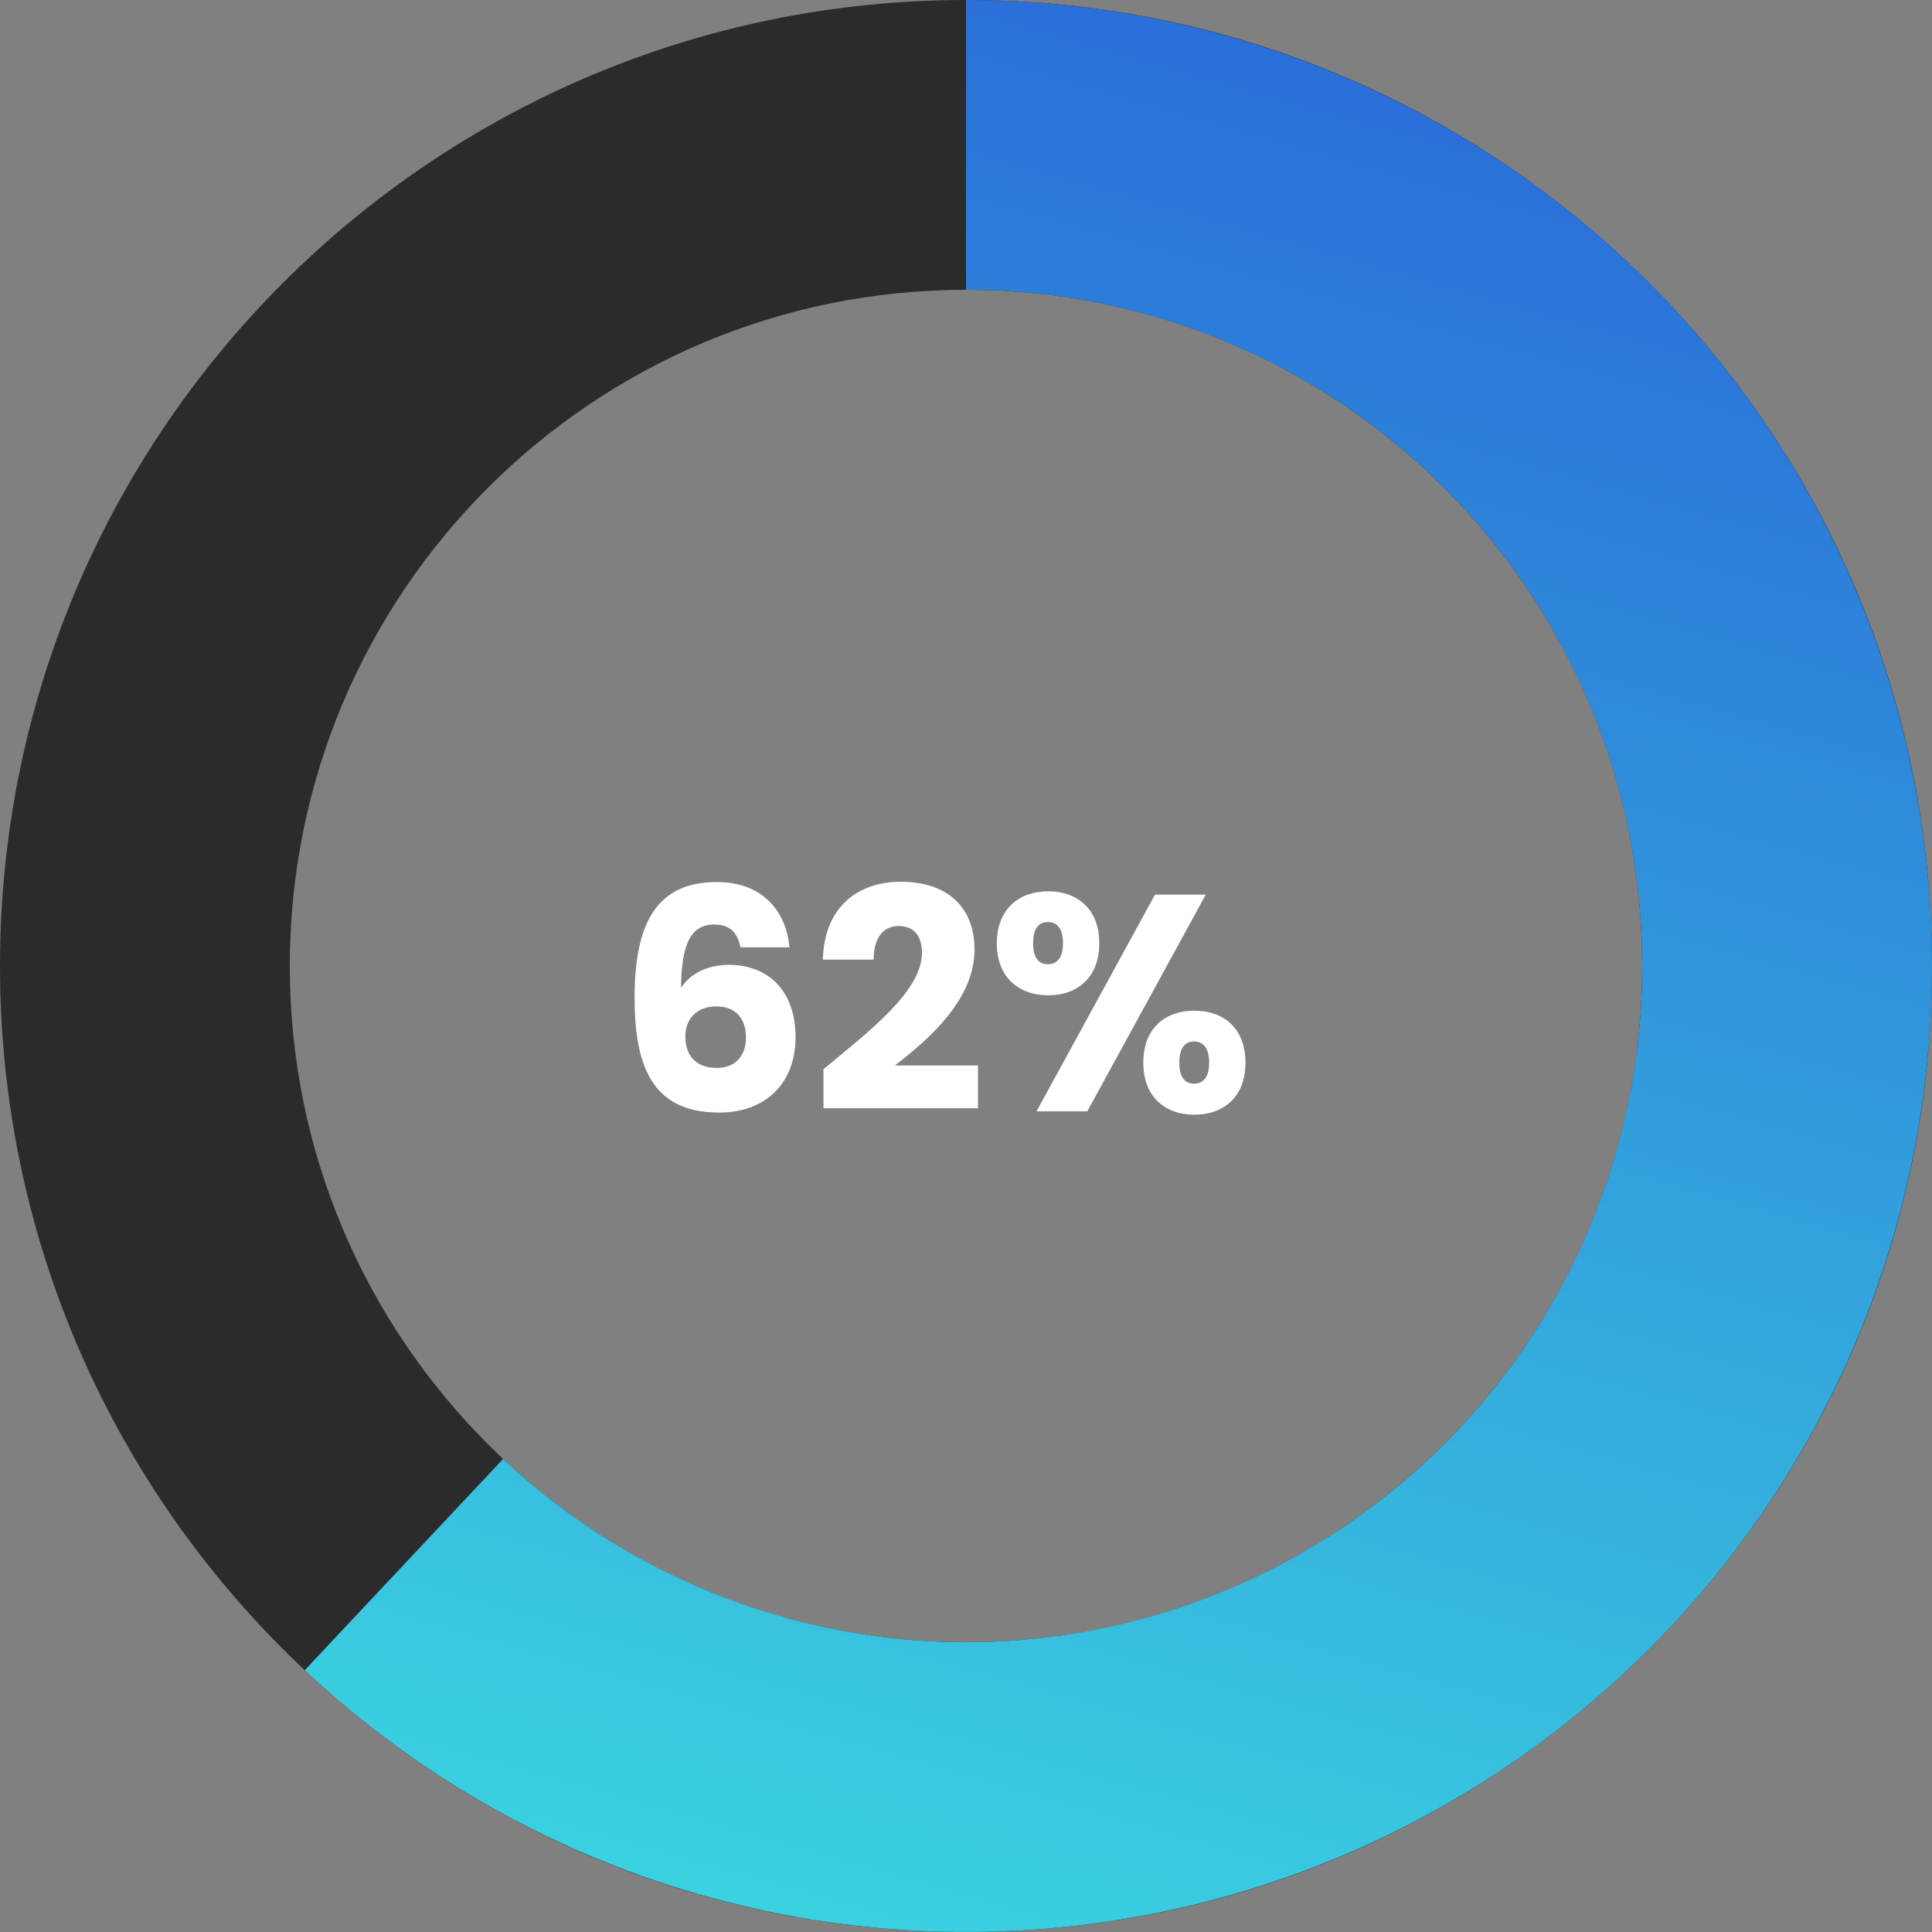 <svg width="113" height="113" viewBox="0 0 113 113" fill="none" xmlns="http://www.w3.org/2000/svg">
<rect x="0" y="0" width="113" height="113" fill="#808080" stroke="none"/>
<path d="M113 56.5C113 87.704 87.704 113 56.5 113C25.296 113 0 87.704 0 56.5C0 25.296 25.296 0 56.5 0C87.704 0 113 25.296 113 56.5ZM16.95 56.5C16.95 78.343 34.657 96.05 56.5 96.05C78.343 96.05 96.05 78.343 96.05 56.5C96.05 34.657 78.343 16.95 56.5 16.95C34.657 16.95 16.95 34.657 16.95 56.5Z" fill="#2B2B2B"/>
<path d="M56.5 0C65.716 1.09905e-07 74.793 2.255 82.938 6.567C91.083 10.88 98.05 17.12 103.23 24.742C108.411 32.365 111.648 41.139 112.659 50.3C113.67 59.461 112.425 68.73 109.033 77.299C105.64 85.868 100.202 93.477 93.194 99.463C86.186 105.449 77.82 109.629 68.825 111.639C59.831 113.65 50.481 113.429 41.591 110.997C32.702 108.566 24.542 103.996 17.823 97.687L29.426 85.331C34.129 89.747 39.841 92.946 46.064 94.648C52.287 96.351 58.832 96.505 65.128 95.097C71.424 93.69 77.28 90.764 82.186 86.574C87.092 82.384 90.898 77.058 93.273 71.059C95.648 65.061 96.519 58.572 95.811 52.16C95.103 45.748 92.837 39.605 89.211 34.27C85.585 28.934 80.708 24.566 75.007 21.547C69.305 18.528 62.952 16.95 56.5 16.95V0Z" fill="url(#paint0_linear_444_3554)"/>
<path d="M46.17 55.406C46.008 53.462 44.748 51.59 41.922 51.59C38.52 51.59 37.116 53.84 37.116 58.34C37.116 62.264 38.088 65.072 42.048 65.072C44.874 65.072 46.53 63.272 46.53 60.662C46.53 57.926 44.91 56.432 42.624 56.432C41.418 56.432 40.356 56.936 39.834 57.782C39.852 55.244 40.392 54.074 41.778 54.074C42.696 54.074 43.128 54.542 43.308 55.406H46.17ZM41.886 58.862C43.038 58.862 43.632 59.582 43.632 60.68C43.632 61.796 42.966 62.462 41.922 62.462C40.752 62.462 40.086 61.778 40.086 60.626C40.086 59.438 40.914 58.862 41.886 58.862ZM48.163 64.82H57.199V62.318H52.339C54.427 60.716 57.001 58.412 57.001 55.532C57.001 53.318 55.669 51.572 52.681 51.572C50.287 51.572 48.217 52.94 48.127 56.126H51.097C51.097 54.884 51.637 54.164 52.555 54.164C53.491 54.164 53.923 54.776 53.923 55.73C53.923 57.944 50.953 60.23 48.163 62.534V64.82ZM58.302 55.172C58.302 57.17 59.598 58.214 61.308 58.214C63.018 58.214 64.296 57.17 64.296 55.172C64.296 53.174 63.018 52.13 61.308 52.13C59.598 52.13 58.302 53.174 58.302 55.172ZM61.29 53.93C61.83 53.93 62.172 54.308 62.172 55.172C62.172 56.018 61.83 56.396 61.29 56.396C60.75 56.396 60.426 56.018 60.426 55.172C60.426 54.308 60.75 53.93 61.29 53.93ZM60.624 65H63.594L70.524 52.328H67.554L60.624 65ZM66.87 62.156C66.87 64.154 68.148 65.198 69.858 65.198C71.568 65.198 72.846 64.154 72.846 62.156C72.846 60.14 71.568 59.114 69.858 59.114C68.148 59.114 66.87 60.14 66.87 62.156ZM69.84 60.914C70.38 60.914 70.722 61.31 70.722 62.156C70.722 63.002 70.38 63.38 69.84 63.38C69.3 63.38 68.976 63.002 68.976 62.156C68.976 61.31 69.3 60.914 69.84 60.914Z" fill="white"/>
<defs>
<linearGradient id="paint0_linear_444_3554" x1="56.5" y1="-4.25855e-07" x2="24.5" y2="113" gradientUnits="userSpaceOnUse">
<stop stop-color="#2A70D8"/>
<stop offset="1" stop-color="#3BD7E1"/>
</linearGradient>
</defs>
</svg>
